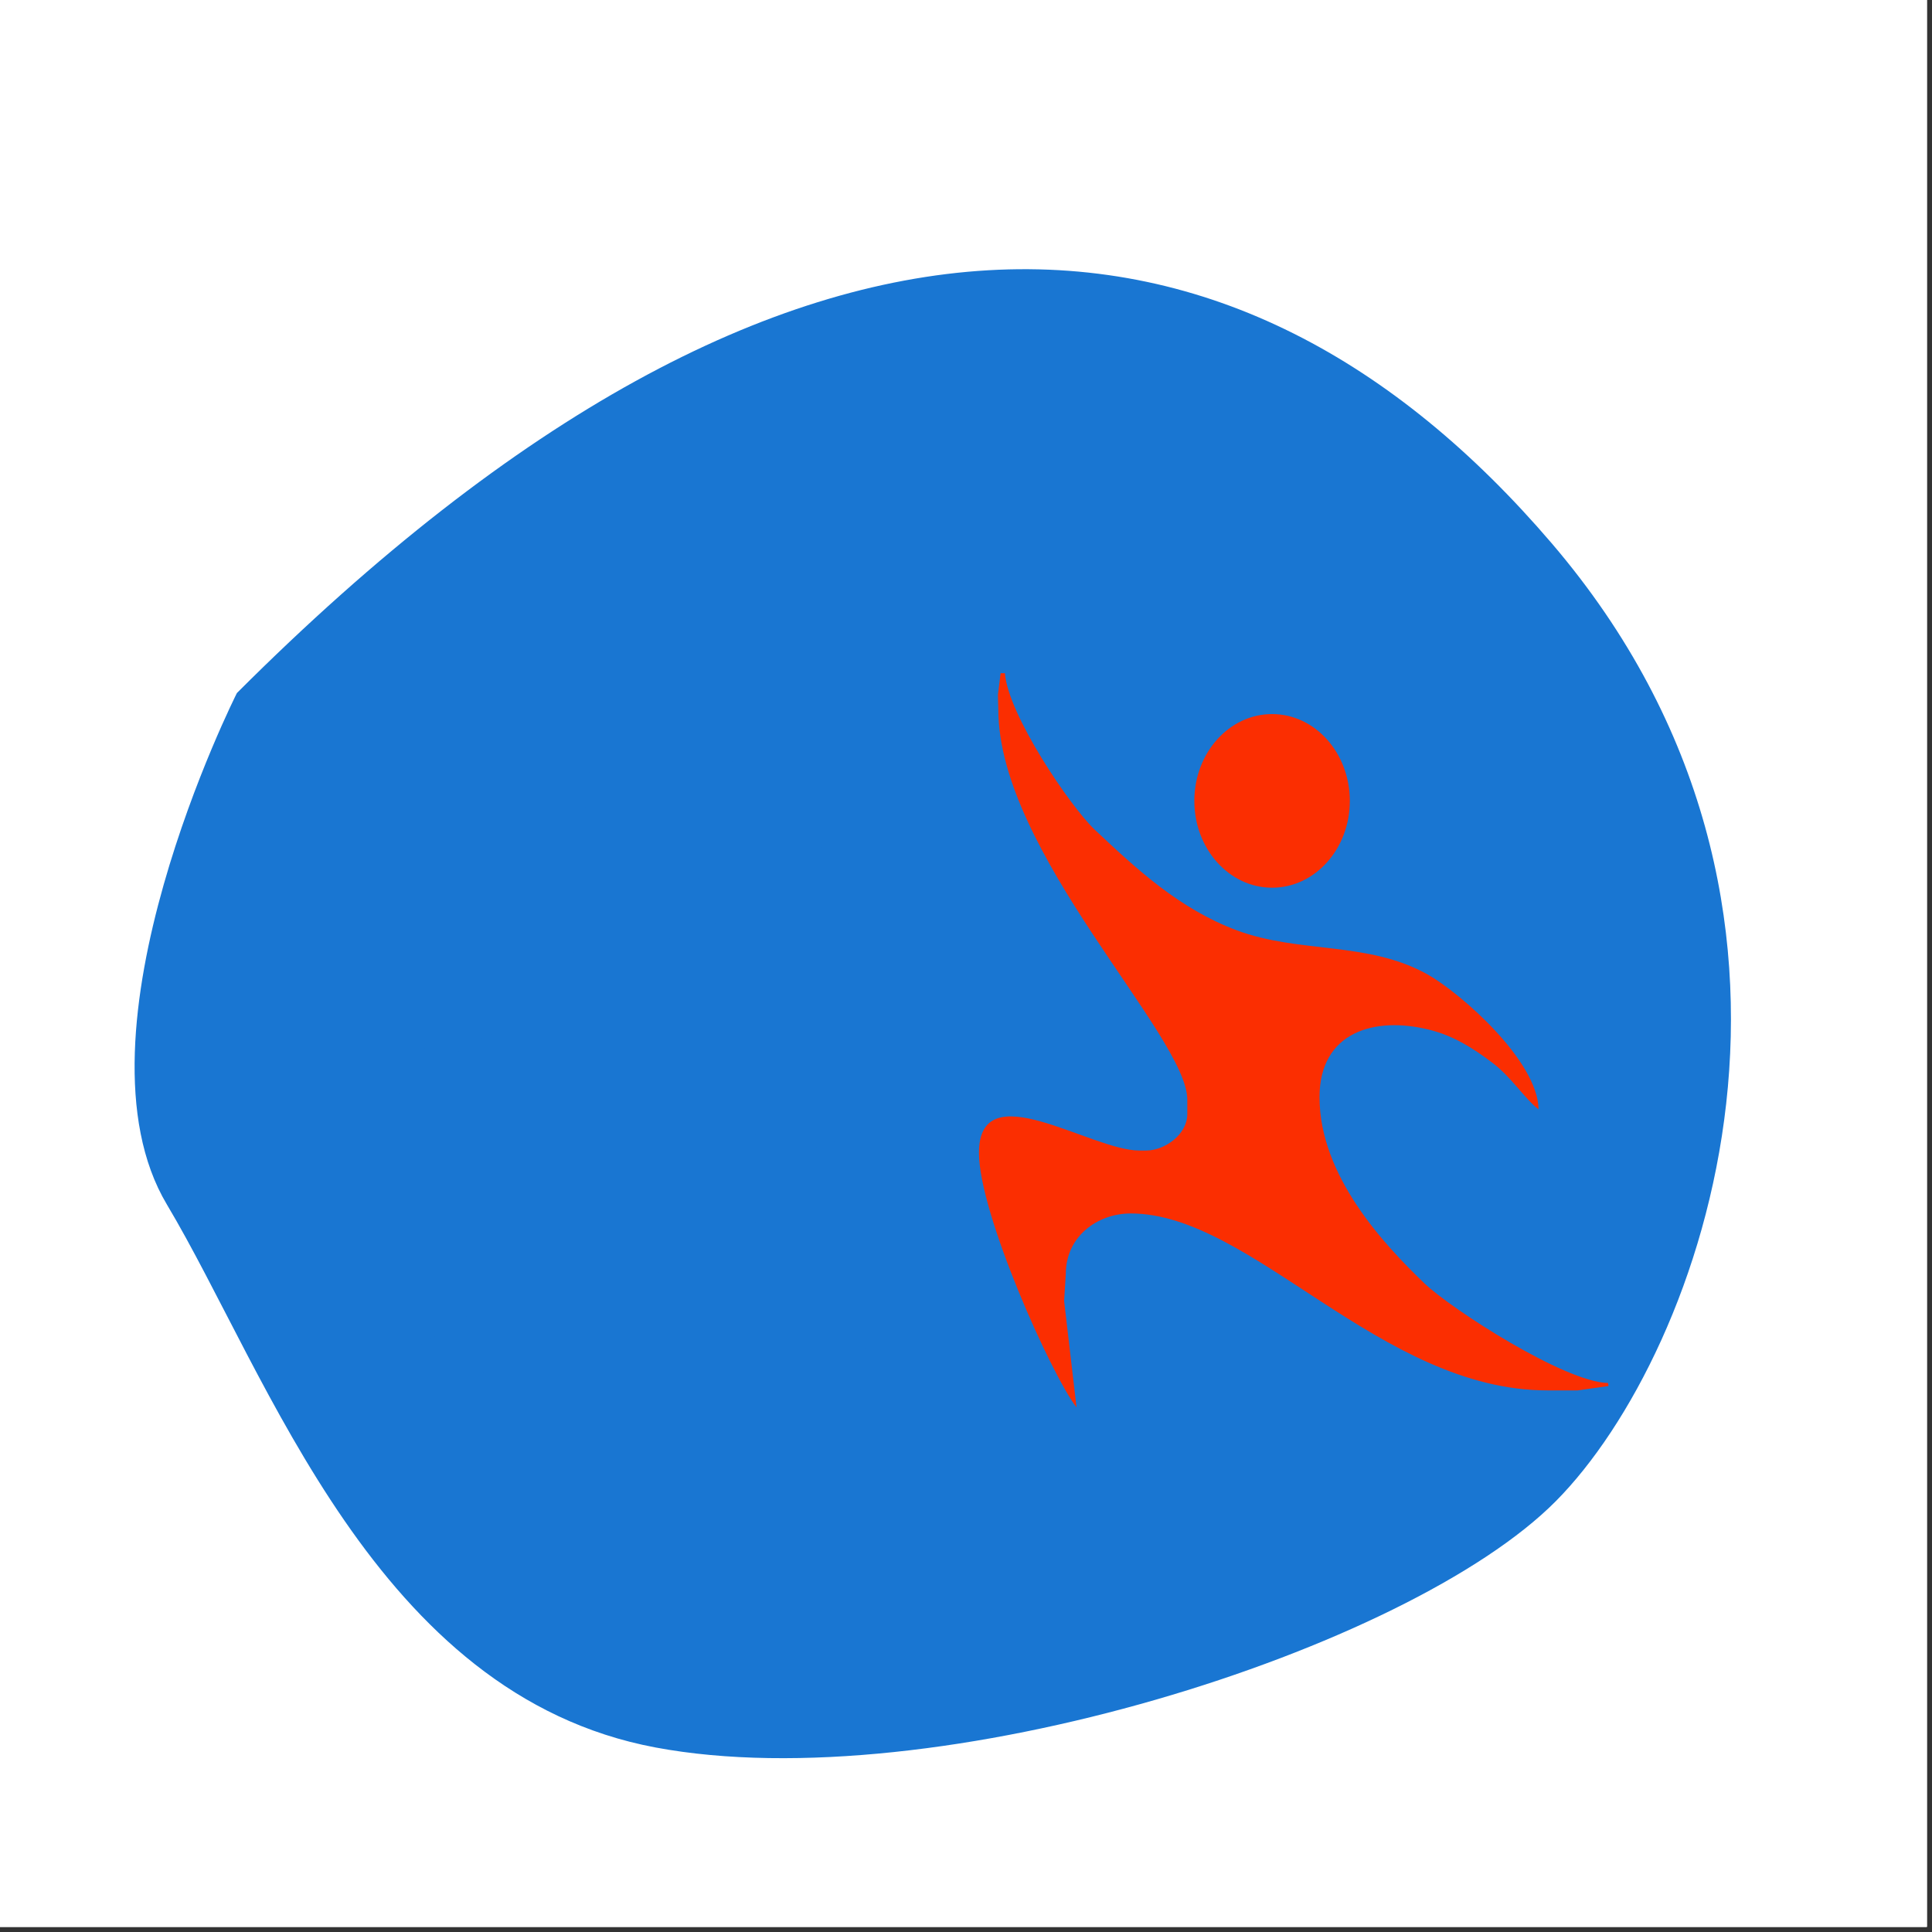 <svg xmlns="http://www.w3.org/2000/svg" xmlns:xlink="http://www.w3.org/1999/xlink" width="250" zoomAndPan="magnify" viewBox="0 0 187.5 187.5" height="250" preserveAspectRatio="xMidYMid meet" version="1.0"><rect x="0" y="0" width="187.5" height="187.5" fill="#333333" stroke="none"/><defs><clipPath id="40afc03b76"><path d="M 0 0 L 187 0 L 187 187 L 0 187 Z M 0 0 " clip-rule="nonzero"/></clipPath><clipPath id="381a8983ca"><path d="M 95 65.34 L 156.141 65.34 L 156.141 136.59 L 95 136.59 Z M 95 65.34 " clip-rule="nonzero"/></clipPath><clipPath id="79d12b2150"><path d="M 31.641 65.34 L 93 65.34 L 93 136.59 L 31.641 136.59 Z M 31.641 65.34 " clip-rule="nonzero"/></clipPath></defs><g clip-path="url(#40afc03b76)"><path fill="#ffffff" d="M 0 0 L 187.5 0 L 187.5 195 L 0 195 Z M 0 0 " fill-opacity="1" fill-rule="nonzero"/><path fill="#ffffff" d="M 0 0 L 187.5 0 L 187.5 187.5 L 0 187.5 Z M 0 0 " fill-opacity="1" fill-rule="nonzero"/><path fill="#ffffff" d="M 0 0 L 187.5 0 L 187.5 187.5 L 0 187.5 Z M 0 0 " fill-opacity="1" fill-rule="nonzero"/></g><path fill="#1976d2" d="M 22.992 67.258 C 22.992 67.258 6.301 100.316 16.199 116.902 C 26.094 133.488 36.402 164.492 63.629 169.594 C 90.859 174.691 136.711 160.098 151 145.68 C 165.289 131.262 180.922 88.184 150.59 52.723 C 120.258 17.262 77.566 12.691 22.992 67.258 Z M 22.992 67.258 " fill-opacity="1" fill-rule="nonzero"/><g clip-path="url(#381a8983ca)"><path fill="#fb2e01" d="M 123.457 69.301 C 119.289 69.301 115.91 73.074 115.91 77.727 C 115.91 82.379 119.289 86.152 123.457 86.152 C 127.621 86.152 131 82.379 131 77.727 C 131 73.074 127.621 69.301 123.457 69.301 Z M 149.32 107.66 C 147.961 106.633 146.68 104.508 144.777 103.098 C 142.973 101.734 141.074 100.527 138.75 99.945 C 133.344 98.582 128.059 100.191 128.059 106.477 C 128.059 114.145 134.348 120.805 138.23 124.539 C 140.871 127.066 151.844 134.133 156.066 134.223 L 156.105 134.512 L 153.125 134.938 L 150.18 134.938 C 133.945 134.938 121.473 117.766 109.742 117.766 C 106.516 117.766 103.434 119.98 103.434 123.645 L 103.273 126.262 L 104.477 136.59 C 102.012 133.395 95.008 117.766 95.008 111.887 C 95.008 104.059 105.816 111.66 110.582 111.66 L 111.223 111.66 C 113.043 111.66 115.227 110.098 115.227 108.129 L 115.227 106.719 C 115.227 100.527 96.887 82.73 96.887 68.848 L 96.848 67.438 L 97.109 65.336 L 97.527 65.336 C 97.828 69.359 103.875 78.281 106.238 80.516 C 110.32 84.363 114.465 88.207 120.031 90.289 C 126.156 92.566 132.703 91.316 138.531 94.559 C 141.812 96.414 149.242 102.965 149.32 107.66 " fill-opacity="1" fill-rule="evenodd"/></g><g clip-path="url(#79d12b2150)"><path fill="#1976d2" d="M 56.781 77.727 C 56.781 82.379 60.156 86.152 64.324 86.152 C 68.492 86.152 71.871 82.379 71.871 77.727 C 71.871 73.074 68.492 69.301 64.324 69.301 C 60.156 69.301 56.781 73.074 56.781 77.727 Z M 38.457 107.66 C 38.539 102.965 45.965 96.414 49.25 94.559 C 55.074 91.316 61.621 92.566 67.75 90.289 C 73.312 88.207 77.457 84.363 81.543 80.516 C 83.906 78.281 89.949 69.359 90.25 65.336 L 90.672 65.336 L 90.934 67.438 L 90.891 68.848 C 90.891 82.73 72.555 100.527 72.555 106.719 L 72.555 108.129 C 72.555 110.098 74.734 111.66 76.559 111.66 L 77.199 111.66 C 81.961 111.66 92.773 104.059 92.773 111.887 C 92.773 117.766 85.766 133.395 83.305 136.59 L 84.504 126.262 L 84.344 123.645 C 84.344 119.98 81.262 117.766 78.039 117.766 C 66.309 117.766 53.836 134.938 37.598 134.938 L 34.656 134.938 L 31.672 134.512 L 31.711 134.223 C 35.938 134.133 46.906 127.066 49.551 124.539 C 53.434 120.805 59.719 114.145 59.719 106.477 C 59.719 100.191 54.434 98.582 49.031 99.945 C 46.707 100.527 44.805 101.734 43.004 103.098 C 41.102 104.508 39.82 106.633 38.457 107.66 " fill-opacity="1" fill-rule="evenodd"/></g></svg>